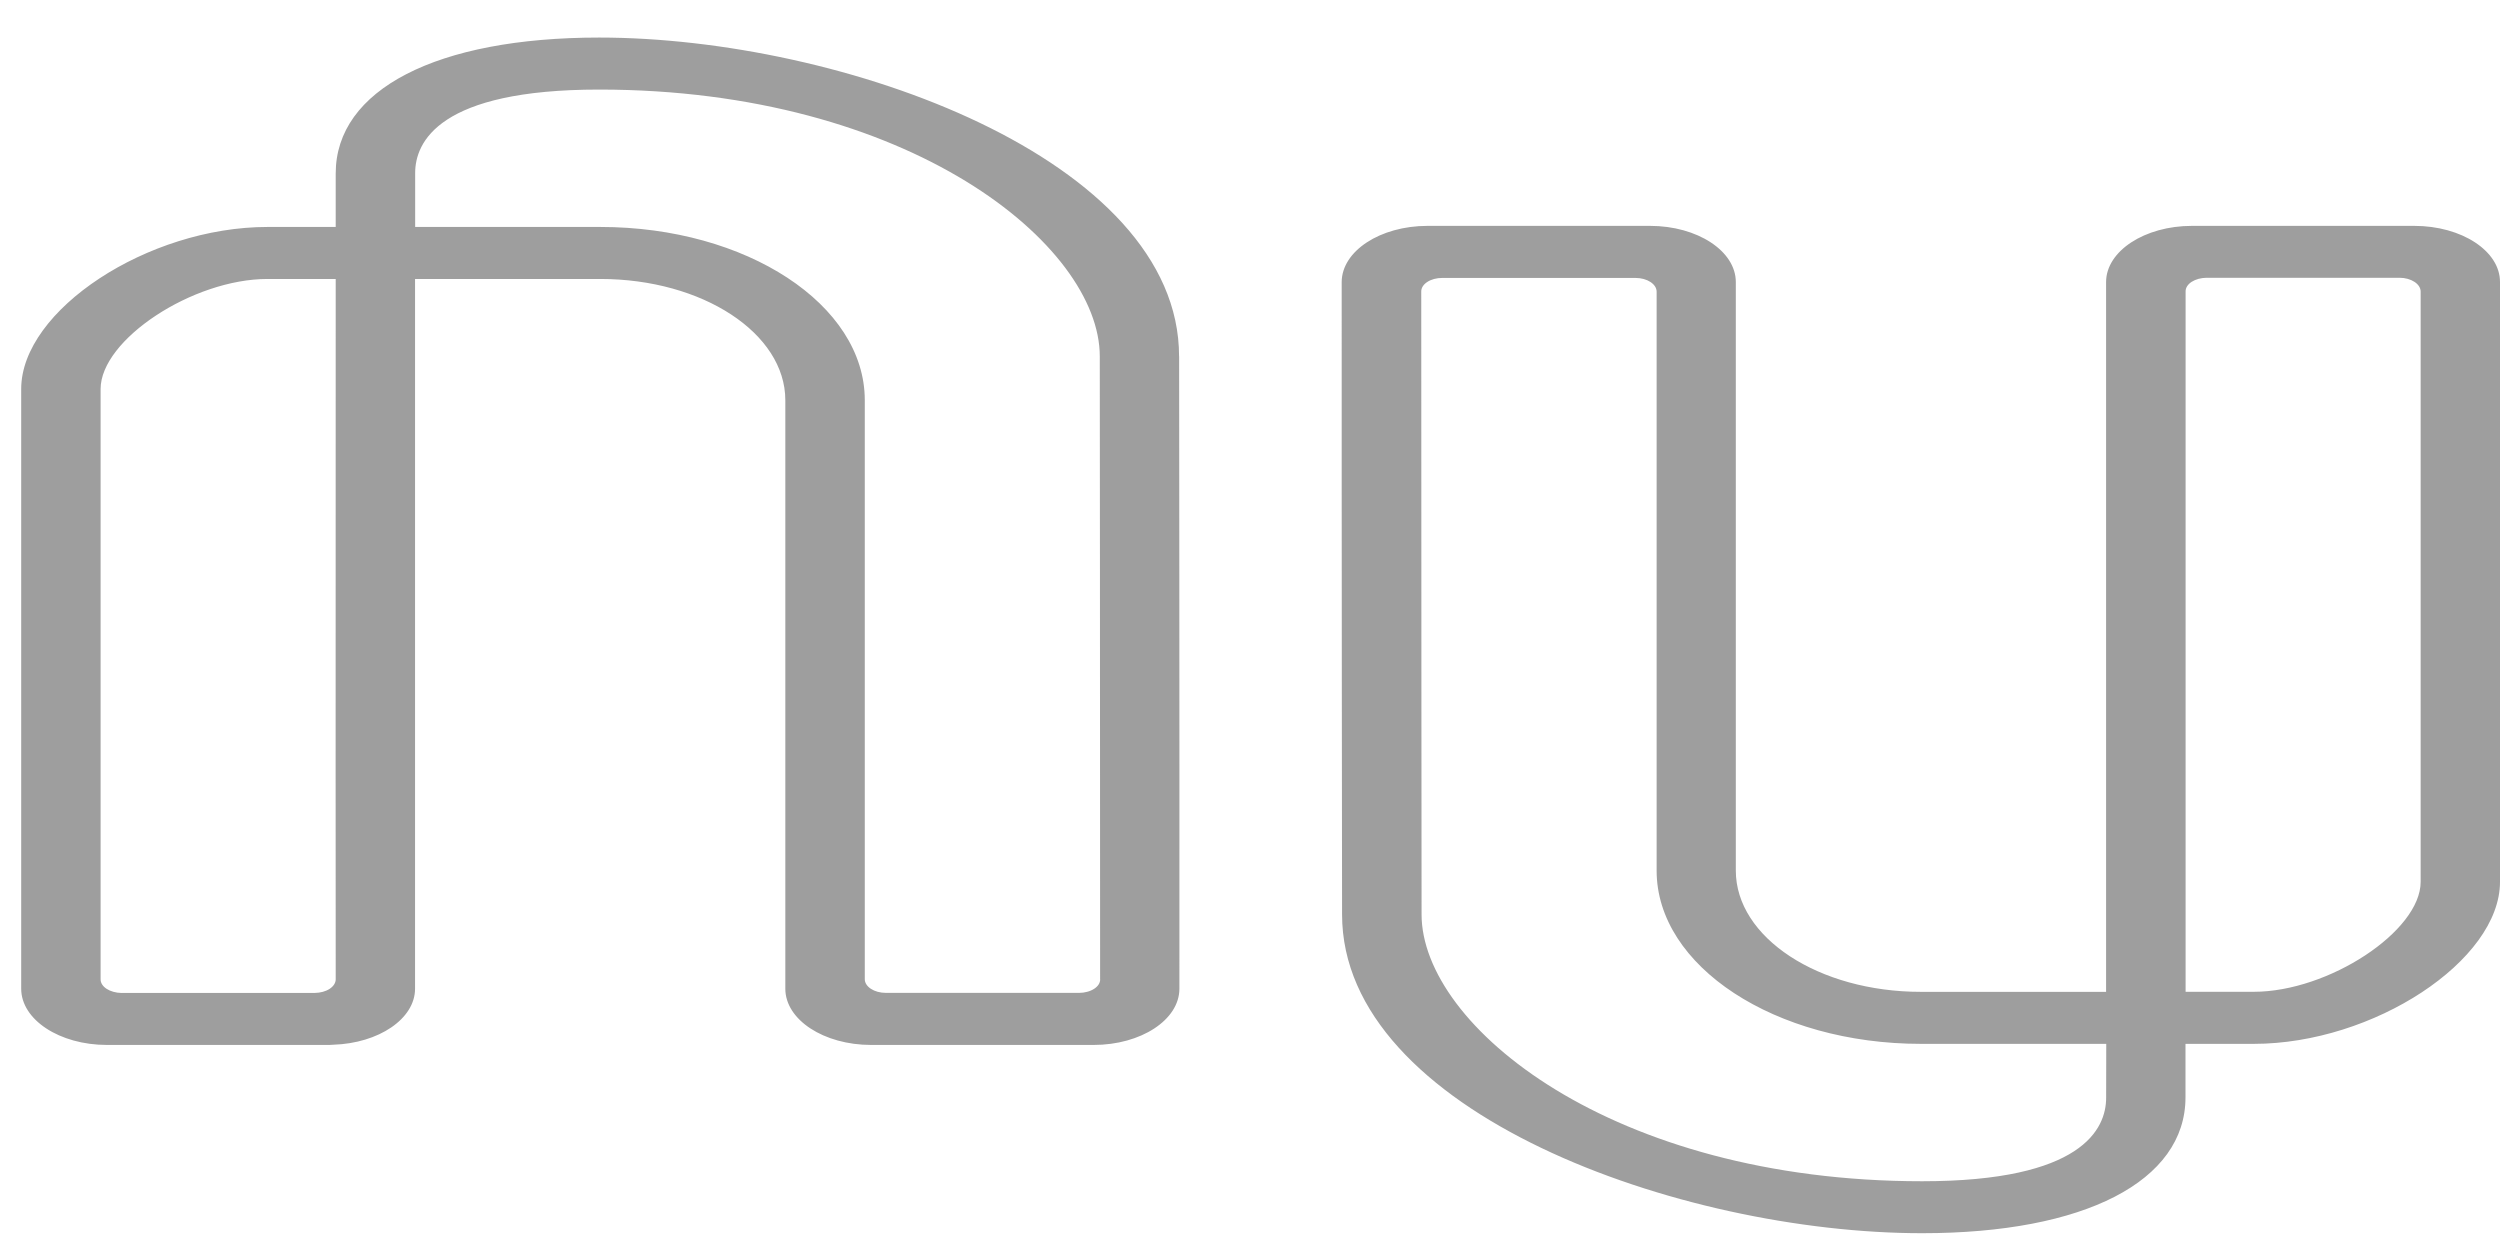 <svg width="46" height="23" viewBox="0 0 46 23" fill="none" xmlns="http://www.w3.org/2000/svg">
<path d="M44.54 16.226C44.54 17.134 42.846 18.249 41.469 18.249H40.215C40.216 12.695 40.216 6.468 40.215 5.363C40.214 5.33 40.224 5.298 40.243 5.267C40.262 5.237 40.29 5.209 40.326 5.186C40.362 5.163 40.405 5.144 40.452 5.131C40.499 5.118 40.55 5.112 40.601 5.111H44.152C44.365 5.111 44.54 5.226 44.54 5.365V16.226H44.54ZM38.753 20.198C38.753 20.773 38.313 21.735 35.368 21.735C29.661 21.735 26.157 18.876 26.157 16.826C26.157 16.826 26.151 10.196 26.151 5.365C26.15 5.332 26.16 5.3 26.179 5.269C26.198 5.239 26.226 5.211 26.262 5.188C26.298 5.164 26.341 5.146 26.388 5.133C26.436 5.12 26.486 5.114 26.538 5.114H30.093C30.307 5.114 30.482 5.227 30.482 5.367V16.02C30.482 17.779 32.661 19.207 35.346 19.207H38.755L38.753 20.198ZM44.422 4.156H40.331C39.461 4.156 38.752 4.621 38.752 5.19V18.25H35.344C33.463 18.25 31.939 17.251 31.939 16.019V5.19C31.939 4.619 31.232 4.156 30.36 4.156H26.267C25.396 4.156 24.689 4.619 24.687 5.19C24.685 9.912 24.694 16.826 24.694 16.826C24.694 20.46 30.91 22.691 35.367 22.691C38.356 22.691 40.213 21.734 40.213 20.192V19.207H41.468C43.67 19.207 46 17.675 46 16.226V5.19C46.002 4.619 45.295 4.156 44.422 4.156V4.156H44.422ZM20.243 18.018C20.244 18.051 20.234 18.083 20.215 18.114C20.196 18.144 20.167 18.172 20.131 18.195C20.095 18.218 20.052 18.237 20.005 18.249C19.958 18.262 19.908 18.269 19.856 18.269H16.301C16.084 18.269 15.911 18.154 15.912 18.016V7.363C15.912 5.604 13.733 4.176 11.047 4.176H7.639V3.185C7.639 2.611 8.079 1.648 11.024 1.648C16.731 1.648 20.236 4.507 20.236 6.557C20.236 6.557 20.242 13.219 20.242 18.018H20.243V18.018ZM2.238 18.271C2.021 18.267 1.848 18.156 1.851 18.017V7.158C1.851 6.25 3.545 5.133 4.922 5.133H6.177C6.175 13.087 6.175 17.157 6.177 18.017C6.178 18.083 6.138 18.147 6.065 18.195C5.993 18.242 5.894 18.269 5.79 18.27H2.238L2.238 18.271ZM21.695 6.557C21.696 2.923 15.48 0.691 11.024 0.691C8.034 0.691 6.177 1.649 6.177 3.191V4.176H4.922C2.719 4.176 0.39 5.708 0.39 7.157V18.192C0.39 18.764 1.097 19.227 1.968 19.227H6.059C6.084 19.227 6.106 19.223 6.131 19.223C6.967 19.197 7.637 18.747 7.637 18.192V5.133H11.046C12.926 5.133 14.45 6.132 14.45 7.364V18.192C14.45 18.764 15.158 19.227 16.029 19.227H20.122C20.994 19.227 21.701 18.765 21.701 18.192C21.704 13.383 21.696 6.557 21.696 6.557L21.695 6.557Z" fill="#9E9E9E"/>
</svg>
